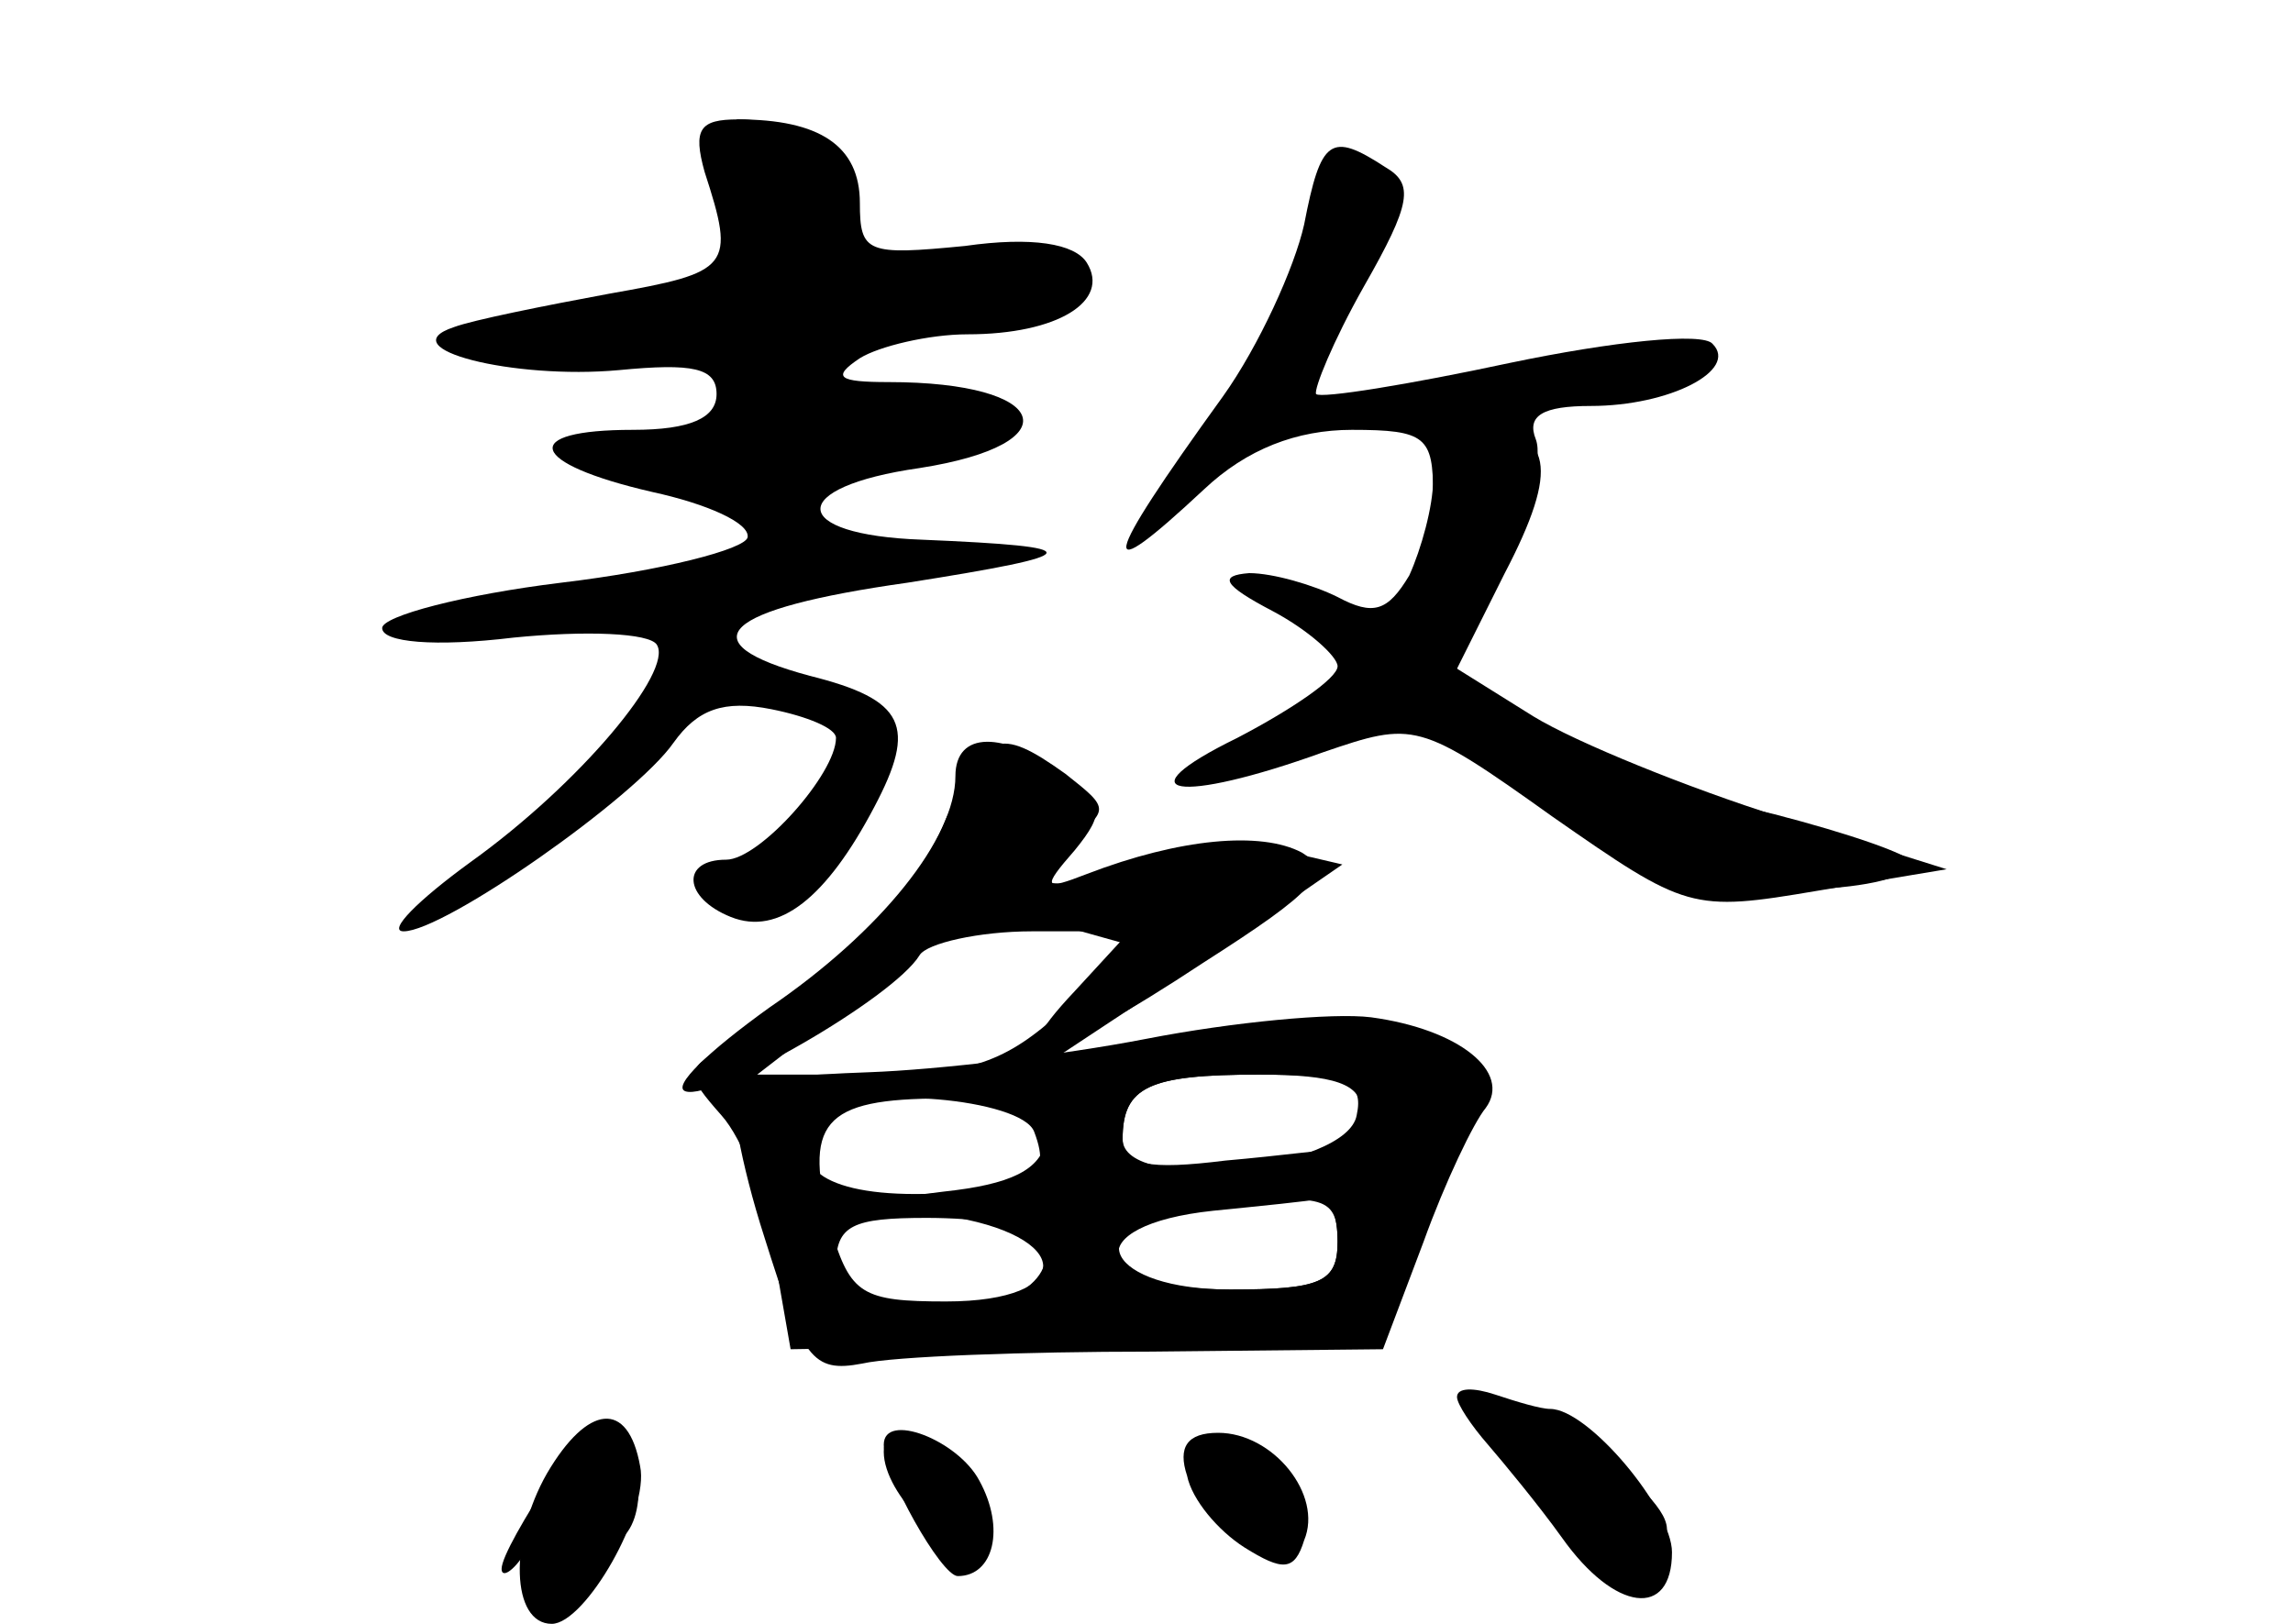 <?xml version="1.0" standalone="no"?>
<!DOCTYPE svg PUBLIC "-//W3C//DTD SVG 20010904//EN"
 "http://www.w3.org/TR/2001/REC-SVG-20010904/DTD/svg10.dtd">
<svg version="1.0" xmlns="http://www.w3.org/2000/svg"
 width="96pt" height="68pt" viewBox="0 0 96 68"
 preserveAspectRatio="xMidYMid meet">
<g transform="translate(0,68) scale(0.1,-0.1)" fill="#000000" stroke="none">
<g id="part-0" class="char-part">
  <path d="M295 608 c13 -40 11 -42 -40 -51 -27 -5 -57 -11 -65 -14 -27 -9 25
-22 69 -18 31 3 41 1 41 -10 0 -10 -11 -15 -35 -15 -48 0 -44 -14 8 -26 23 -5
41 -13 40 -19 -1 -5 -36 -14 -78 -19 -41 -5 -75 -14 -75 -19 0 -6 22 -8 55 -4
30 3 57 2 60 -3 7 -11 -32 -58 -78 -91 -22 -16 -35 -29 -28 -29 17 0 97 56
113 79 10 14 21 18 41 14 15 -3 27 -8 27 -12 0 -15 -32 -51 -46 -51 -19 0 -18
-16 2 -24 20 -8 40 8 60 46 18 34 13 45 -27 55 -52 14 -37 28 41 39 76 12 77
15 6 18 -56 2 -57 22 -1 30 64 10 55 36 -13 36 -21 0 -24 2 -12 10 8 5 29 10
45 10 38 0 60 14 50 30 -5 8 -23 11 -51 7 -41 -4 -44 -3 -44 18 0 24 -17 35
-51 35 -16 0 -19 -4 -14 -22z"/>
  <path d="M546 586 c-4 -18 -19 -51 -34 -72 -52 -72 -53 -81 -8 -39 18 17 39
25 62 25 31 0 34 -3 34 -27 0 -37 -14 -57 -34 -50 -18 7 -22 -8 -5 -19 7 -4 0
-14 -18 -25 -32 -22 -24 -24 23 -7 29 10 35 9 66 -17 18 -15 47 -33 63 -40 29
-12 105 -9 105 4 0 3 -26 12 -57 20 -65 15 -133 46 -133 61 0 6 9 26 19 46 11
20 17 42 14 50 -4 10 3 14 23 14 33 0 62 15 51 26 -4 5 -42 1 -85 -8 -42 -9
-79 -15 -81 -13 -1 2 7 22 20 45 20 35 21 43 9 50 -23 15 -27 12 -34 -24z"/>
  <path d="M396 337 c-12 -31 -55 -74 -94 -96 -15 -9 -15 -11 0 -28 9 -10 19
-36 22 -58 l7 -40 122 2 122 1 22 49 c13 26 23 53 23 60 0 10 -35 29 -50 26
-3 0 -32 -4 -65 -7 l-60 -7 59 39 58 40 -30 7 c-17 3 -40 2 -51 -4 -11 -6 -28
-11 -38 -11 -17 1 -16 2 2 16 20 15 20 15 1 30 -28 20 -34 18 -50 -19z m53
-46 l25 -7 -29 -27 c-24 -22 -39 -27 -79 -27 l-49 0 44 34 c46 37 50 38 88 27z
m119 -78 c-4 -23 -98 -33 -98 -10 0 22 11 27 57 27 37 0 44 -3 41 -17z m-130
-10 c-2 -13 -15 -19 -43 -22 l-40 -5 40 -5 c55 -8 56 -36 1 -36 -35 0 -40 3
-48 30 -12 45 -4 55 47 55 39 0 46 -3 43 -17z m122 -43 c0 -17 -7 -20 -45 -20
-58 0 -64 27 -7 33 20 2 40 4 45 5 4 1 7 -7 7 -18z"/>
  <path d="M610 95 c0 -3 6 -12 13 -20 6 -7 21 -25 31 -39 22 -31 46 -34 46 -6
0 18 -35 60 -51 60 -4 0 -14 3 -23 6 -9 3 -16 3 -16 -1z"/>
  <path d="M229 63 c-16 -28 -15 -63 2 -63 14 0 41 47 37 66 -5 28 -22 26 -39
-3z"/>
  <path d="M370 75 c0 -12 24 -55 31 -55 15 0 20 20 9 40 -9 17 -40 29 -40 15z"/>
  <path d="M497 62 c2 -10 13 -23 24 -30 16 -10 21 -10 25 3 8 19 -13 45 -36 45
-13 0 -17 -6 -13 -18z"/>
</g>
<g id="part-1" class="char-part">
  <path d="M303 593 l2 -38 -53 -6 c-75 -10 -77 -19 -4 -19 48 0 62 -3 62 -15 0
-9 -9 -15 -22 -15 -13 0 -30 -5 -38 -10 -18 -12 18 -13 109 -4 65 7 84 24 26
24 -56 0 -45 26 15 34 27 4 52 11 55 16 7 11 -8 13 -67 10 -34 -1 -38 1 -38
23 0 22 -16 37 -41 37 -4 0 -7 -17 -6 -37z"/>
</g>
<g id="part-2" class="char-part">
  <path d="M600 479 c0 -11 -5 -29 -10 -40 -9 -15 -15 -17 -30 -9 -10 5 -27 10
-37 10 -13 -1 -11 -5 10 -16 15 -8 27 -19 27 -23 0 -5 -19 -18 -42 -30 -49
-24 -25 -28 36 -6 38 13 40 13 96 -27 56 -39 58 -40 111 -31 l54 9 -70 22
c-38 12 -85 31 -103 42 l-32 20 20 40 c23 44 20 60 -11 60 -13 0 -19 -7 -19
-21z"/>
</g>
<g id="part-3" class="char-part">
  <path d="M400 355 c0 -26 -31 -65 -78 -97 -25 -18 -41 -33 -35 -35 12 -4 87
39 98 57 3 5 25 10 47 10 l41 0 -23 -25 c-34 -36 -11 -31 54 12 47 30 54 38
41 46 -17 9 -51 6 -90 -9 -18 -7 -19 -6 -5 10 13 16 12 20 -5 32 -25 18 -45
18 -45 -1z"/>
</g>
<g id="part-4" class="char-part">
  <path d="M480 245 c-36 -7 -88 -13 -116 -14 -28 -1 -53 -3 -56 -6 -3 -3 2 -32
12 -63 16 -51 20 -57 41 -53 13 3 68 5 121 5 l97 1 17 45 c9 25 21 50 26 56
11 15 -11 33 -48 38 -16 2 -58 -2 -94 -9z m90 -30 c0 -8 -3 -15 -7 -16 -5 0
-27 -3 -50 -5 -32 -4 -43 -2 -43 9 0 22 11 27 57 27 32 0 43 -4 43 -15z m-137
-9 c8 -21 -2 -26 -50 -26 -41 0 -56 14 -36 33 12 13 81 7 86 -7z m127 -46 c0
-17 -7 -20 -45 -20 -51 0 -65 26 -17 33 56 8 62 7 62 -13z m-127 4 c15 -16 -8
-34 -44 -34 -32 0 -39 3 -39 20 0 17 7 20 38 20 21 0 41 -3 45 -6z"/>
</g>
<g id="part-5" class="char-part">
  <path d="M231 62 c-11 -17 -21 -34 -21 -39 0 -4 5 -1 10 7 8 12 10 10 10 -10
0 -19 2 -22 9 -10 6 8 7 18 4 24 -3 5 -1 6 6 2 15 -10 25 19 13 40 -8 14 -12
12 -31 -14z"/>
  <path d="M634 72 c9 -9 23 -26 31 -37 11 -16 16 -18 26 -7 11 10 9 16 -7 32
-11 11 -30 22 -43 25 -22 4 -23 3 -7 -13z"/>
  <path d="M370 72 c0 -18 28 -45 39 -38 9 6 8 13 -5 27 -18 20 -34 25 -34 11z"/>
  <path d="M504 69 c-7 -12 14 -39 31 -39 17 0 8 37 -11 44 -7 3 -16 1 -20 -5z"/>
</g>
</g>
</svg>